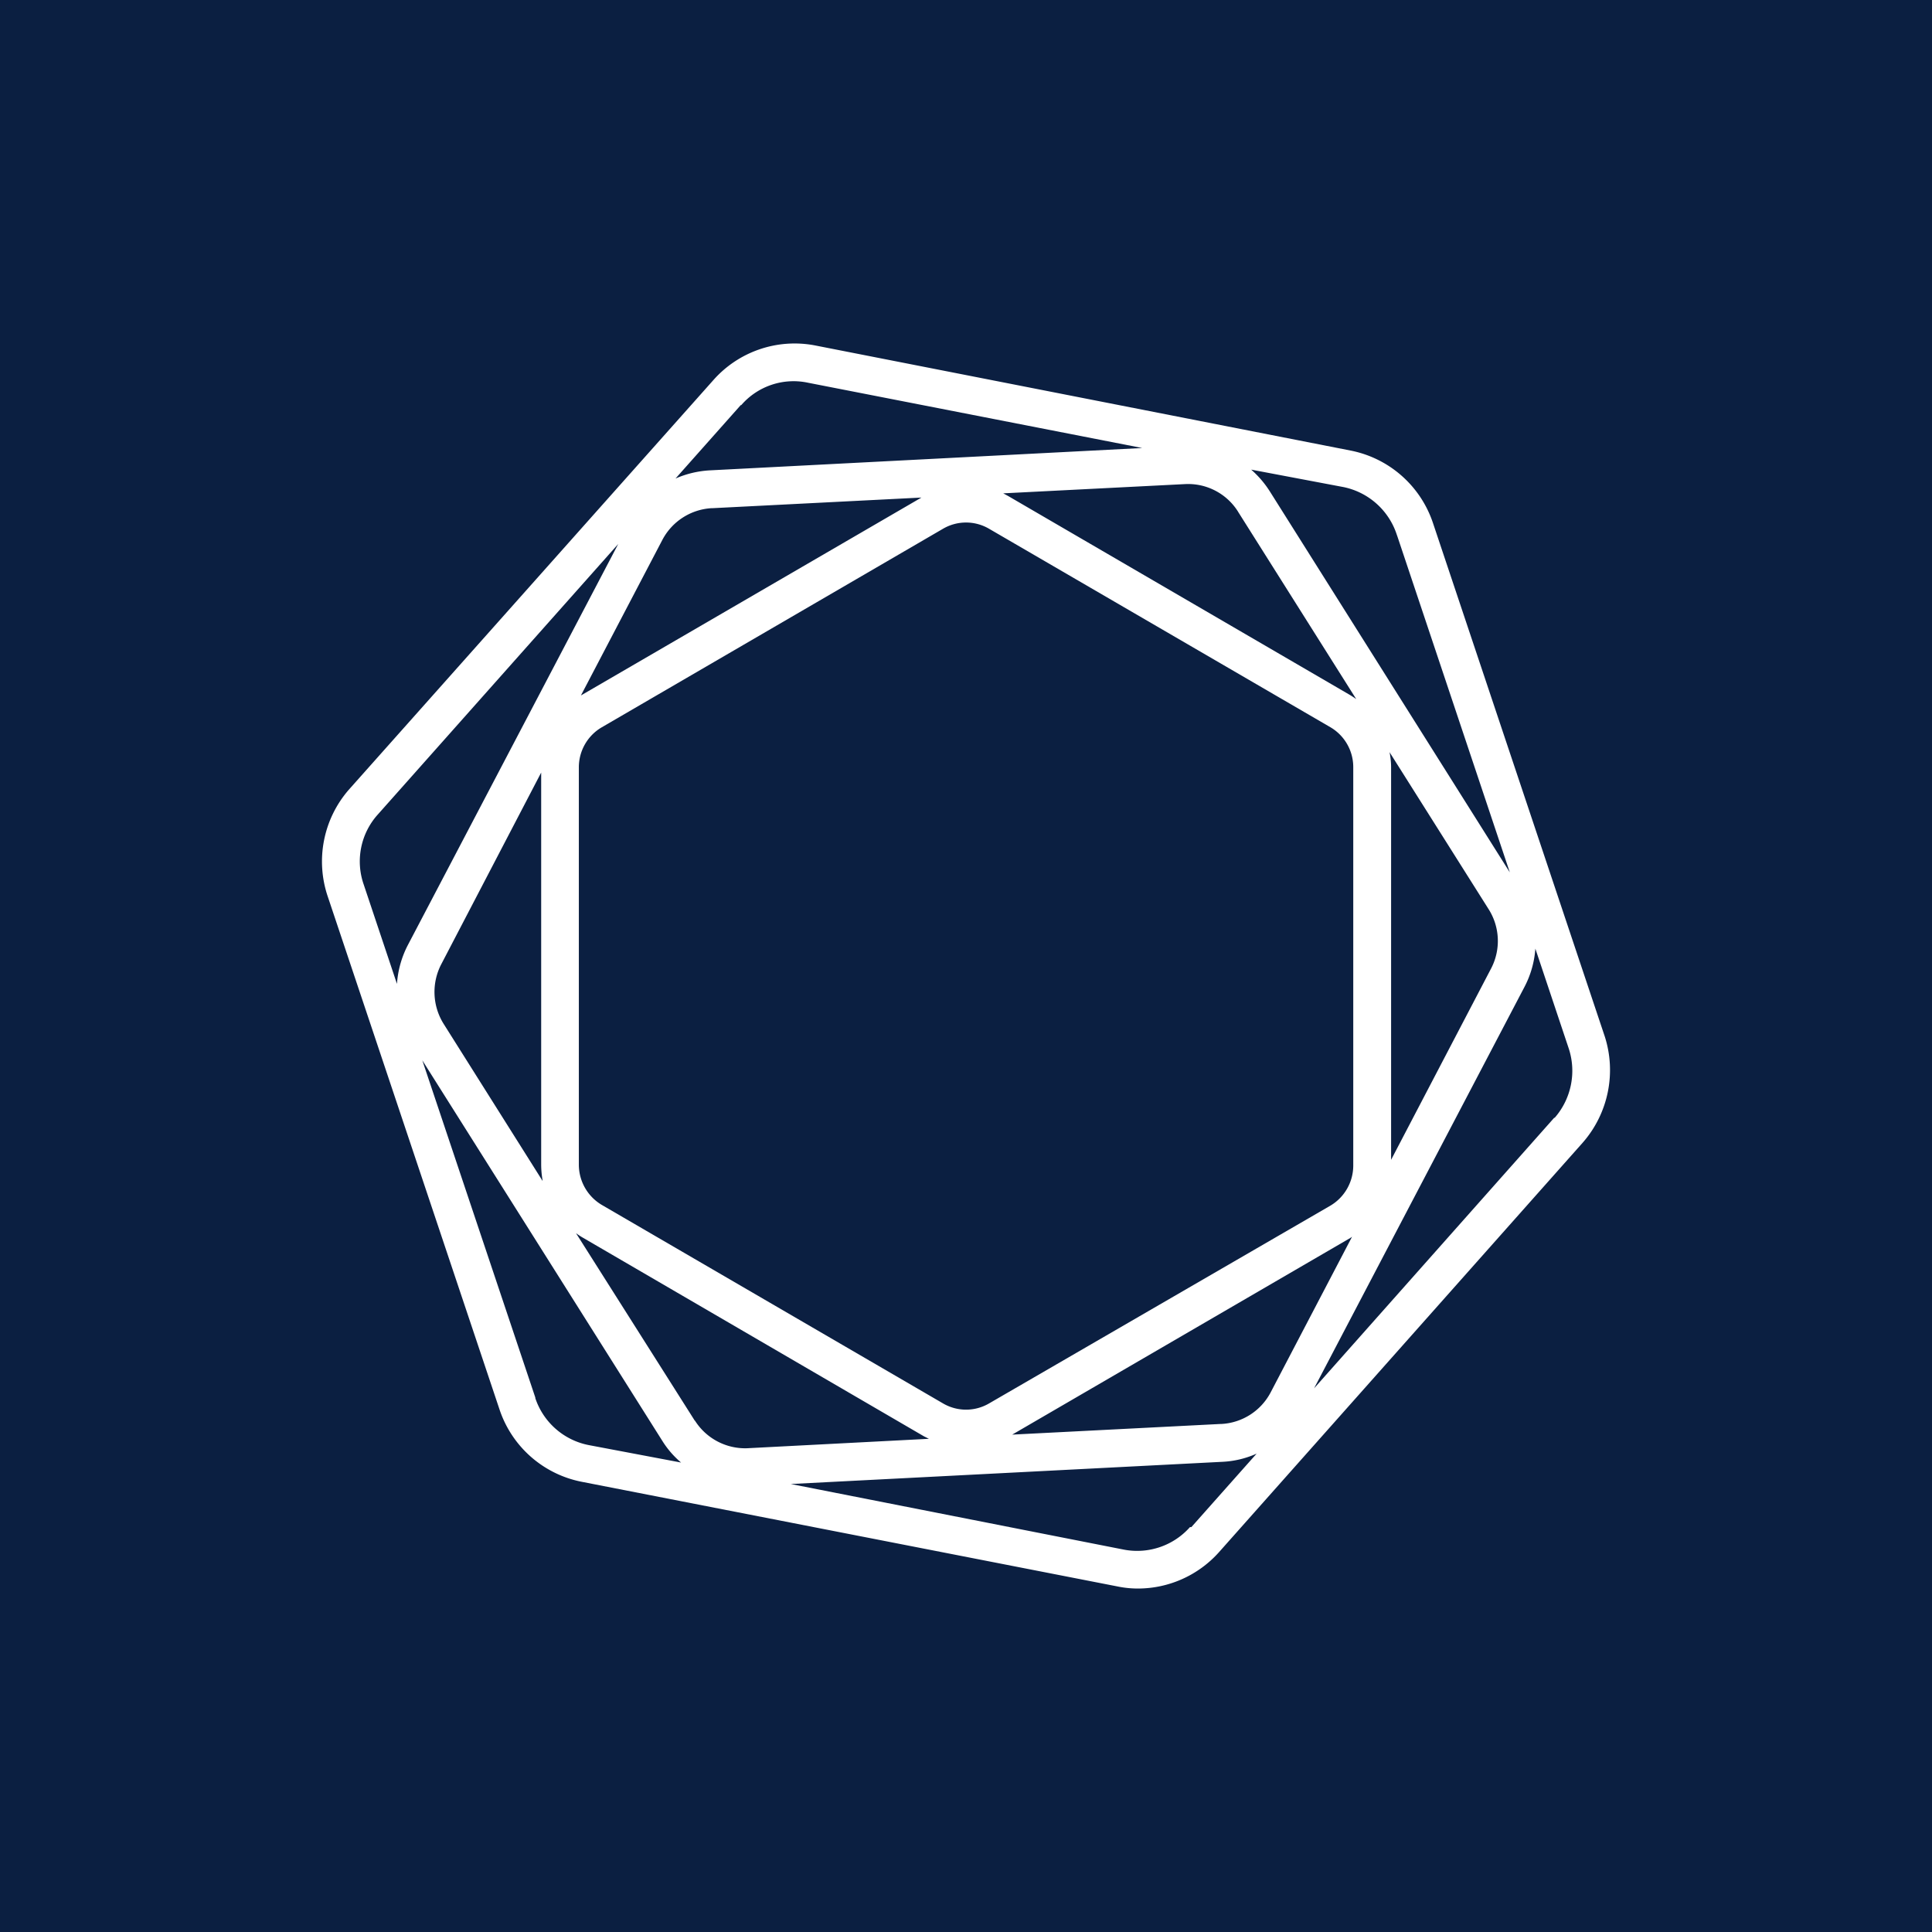 <svg xmlns="http://www.w3.org/2000/svg" viewBox="0 0 90 90"><path fill="#0B1F41" d="M0 0h90v90H0z"/><path d="M72.41 52.06 61.214 64.676l9.799-18.696a4.538 4.538 0 0 0 .51-1.789l1.552 4.642a3.33 3.33 0 0 1-.663 3.251v-.024ZM55.433 71.139a3.288 3.288 0 0 1-3.08 1.048l-15.515-3.056 20.083-1.033a4.403 4.403 0 0 0 1.617-.382l-3.04 3.423h-.065Zm-30.497-6.04-5.263-15.705 11.182 17.729c.237.38.532.72.873 1.008l-4.301-.813a3.288 3.288 0 0 1-2.49-2.187V65.1ZM17.602 37.94 28.8 25.34l-9.807 18.697a4.604 4.604 0 0 0-.501 1.796l-1.553-4.641a3.265 3.265 0 0 1 .663-3.252Zm16.93-19.07a3.224 3.224 0 0 1 3.113-1.04l15.564 3.04-20.124 1.04a4.62 4.62 0 0 0-1.617.382l3.04-3.422h.024ZM64.73 35.038l4.616 7.316c.529.834.572 1.889.114 2.764l-4.657 8.91V35.752c0-.24-.025-.48-.073-.715ZM25.275 55.011l-4.609-7.316a2.801 2.801 0 0 1-.113-2.772l4.657-8.934v18.274c.002.24.023.48.065.715v.033Zm37.765-.716a2.173 2.173 0 0 1-1.067 1.87l-15.895 9.21c-.665.39-1.486.39-2.15 0L28.04 56.133a2.18 2.18 0 0 1-1.075-1.87v-18.51a2.156 2.156 0 0 1 1.075-1.877l15.887-9.243a2.124 2.124 0 0 1 2.15 0l15.896 9.243a2.153 2.153 0 0 1 1.067 1.87v18.549Zm-5.368-30.459 5.506 8.73a4.433 4.433 0 0 0-.324-.21L46.96 23.104l-.226-.122 8.473-.431a2.745 2.745 0 0 1 2.466 1.284Zm-24.498-.162 9.75-.496-15.79 9.177-.072.041 3.792-7.243a2.772 2.772 0 0 1 2.296-1.48h.024Zm-.809 42.506-5.53-8.73c.105.073.21.146.324.21l15.887 9.252.226.113-8.473.44a2.77 2.77 0 0 1-2.425-1.285h-.009Zm24.49.154-9.702.496 15.766-9.17.065-.048-3.792 7.251a2.756 2.756 0 0 1-2.297 1.471h-.04Zm8.223-41.4 5.255 15.705L59.15 22.885a4.7 4.7 0 0 0-.865-1.008l4.301.813a3.313 3.313 0 0 1 2.49 2.244Zm9.661 23.297-7.988-23.874a5.078 5.078 0 0 0-3.824-3.366L37.96 16.09a5.053 5.053 0 0 0-4.737 1.626l-16.98 19.079a5.094 5.094 0 0 0-.97 4.983L23.27 65.66a5.062 5.062 0 0 0 3.816 3.365l24.967 4.877c.314.065.633.098.954.098 1.444 0 2.82-.618 3.783-1.699L73.72 53.24a5.134 5.134 0 0 0 1.02-5.008Z" fill="#FFF"/></svg>